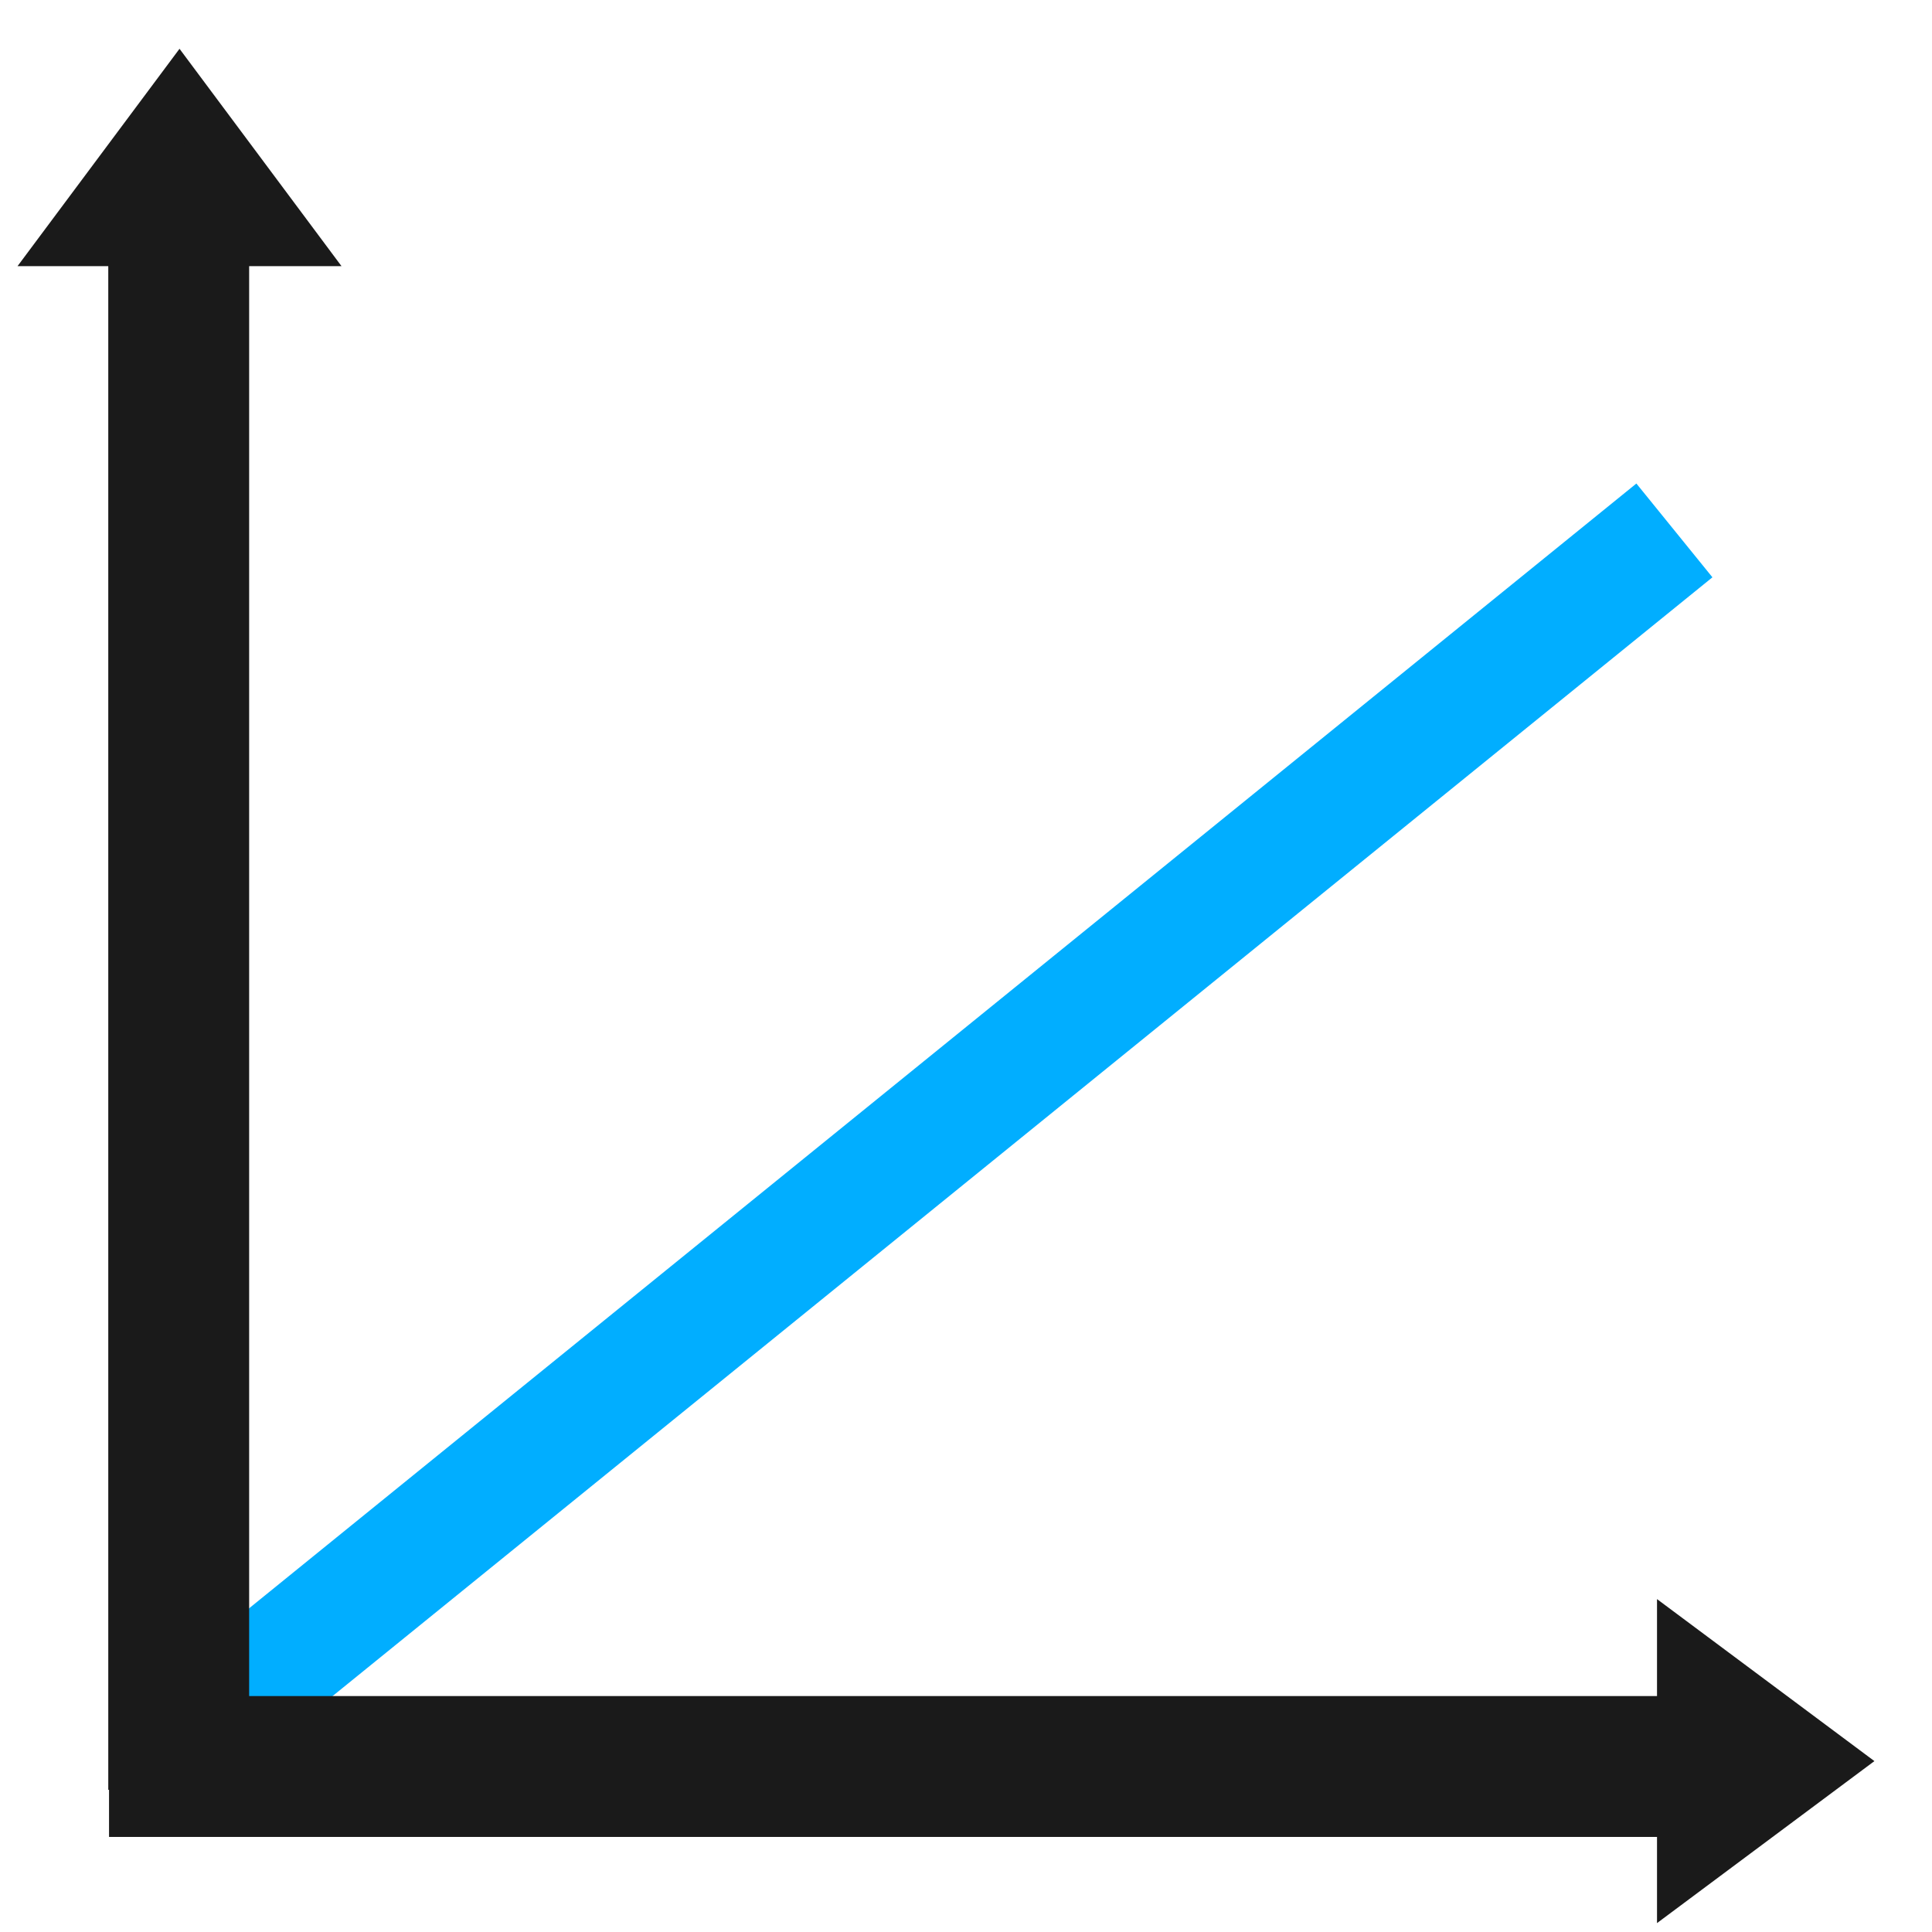 <?xml version="1.0" encoding="UTF-8" standalone="no"?>
<svg
   xmlns:dc="http://purl.org/dc/elements/1.1/"
   xmlns:cc="http://creativecommons.org/ns#"
   xmlns:rdf="http://www.w3.org/1999/02/22-rdf-syntax-ns#"
   xmlns:svg="http://www.w3.org/2000/svg"
   xmlns="http://www.w3.org/2000/svg"
   xmlns:sodipodi="http://sodipodi.sourceforge.net/DTD/sodipodi-0.dtd"
   xmlns:inkscape="http://www.inkscape.org/namespaces/inkscape"
   width="48"
   height="48"
   viewBox="0 0 48 48"
   version="1.1"
   id="svg2"
   inkscape:version="0.91 r13725"
   sodipodi:docname="algo-linear.svg">
  <defs
     id="defs20" />
  <sodipodi:namedview
     pagecolor="#ffffff"
     bordercolor="#666666"
     borderopacity="1"
     objecttolerance="10"
     gridtolerance="10"
     guidetolerance="10"
     inkscape:pageopacity="0"
     inkscape:pageshadow="2"
     inkscape:window-width="1206"
     inkscape:window-height="1051"
     id="namedview18"
     showgrid="false"
     inkscape:zoom="9.8333333"
     inkscape:cx="-3.3791979"
     inkscape:cy="33.856251"
     inkscape:window-x="0"
     inkscape:window-y="0"
     inkscape:window-maximized="0"
     inkscape:current-layer="svg2" />
  <g
     transform="translate(0,-1004.362)"
     id="g4">
    <path
       d="M3.97 1048.05 41.6 1017.54"
       style="fill:none;stroke-width:3;stroke:#01aeff;stroke-opacity:1"
       id="path6" />
    <g
       transform="translate(-9.7598689e-6,5.0743026e-6)"
       id="g8">
      <path
         d="m4.44 1048.83 0-39.77"
         style="fill:#1a1a1a;stroke-width:3.5;stroke:#1a1a1a;stroke-opacity:1;fill-opacity:1;stroke-miterlimit:4;stroke-dasharray:none"
         id="path10" />
      <path
         d="m 2.709,1048.25 40.251,0"
         style="fill:#1a1a1a;fill-opacity:1;stroke:#1a1a1a;stroke-width:3.5;stroke-miterlimit:4;stroke-dasharray:none;stroke-opacity:1"
         id="path12"
         inkscape:connector-curvature="0"
         sodipodi:nodetypes="cc" />
      <path
         d="M 1.74,1010.32 4.46,1006.67 l 2.72,3.65 z"
         style="fill:#1a1a1a;fill-opacity:1;stroke:#1a1a1a;stroke-width:1.31;stroke-opacity:1"
         id="path14"
         inkscape:connector-curvature="0"
         sodipodi:nodetypes="cccc" />
      <path
         transform="matrix(0,1,-1,0,1054.373,1024.816)"
         d="M 20.58,1012.55 23.3,1008.9 l 2.72,3.65 z"
         style="fill:#1a1a1a;fill-opacity:1;stroke:#1a1a1a;stroke-width:1.31;stroke-opacity:1"
         id="path16"
         inkscape:connector-curvature="0"
         sodipodi:nodetypes="cccc" />
    </g>
  </g>
</svg>
